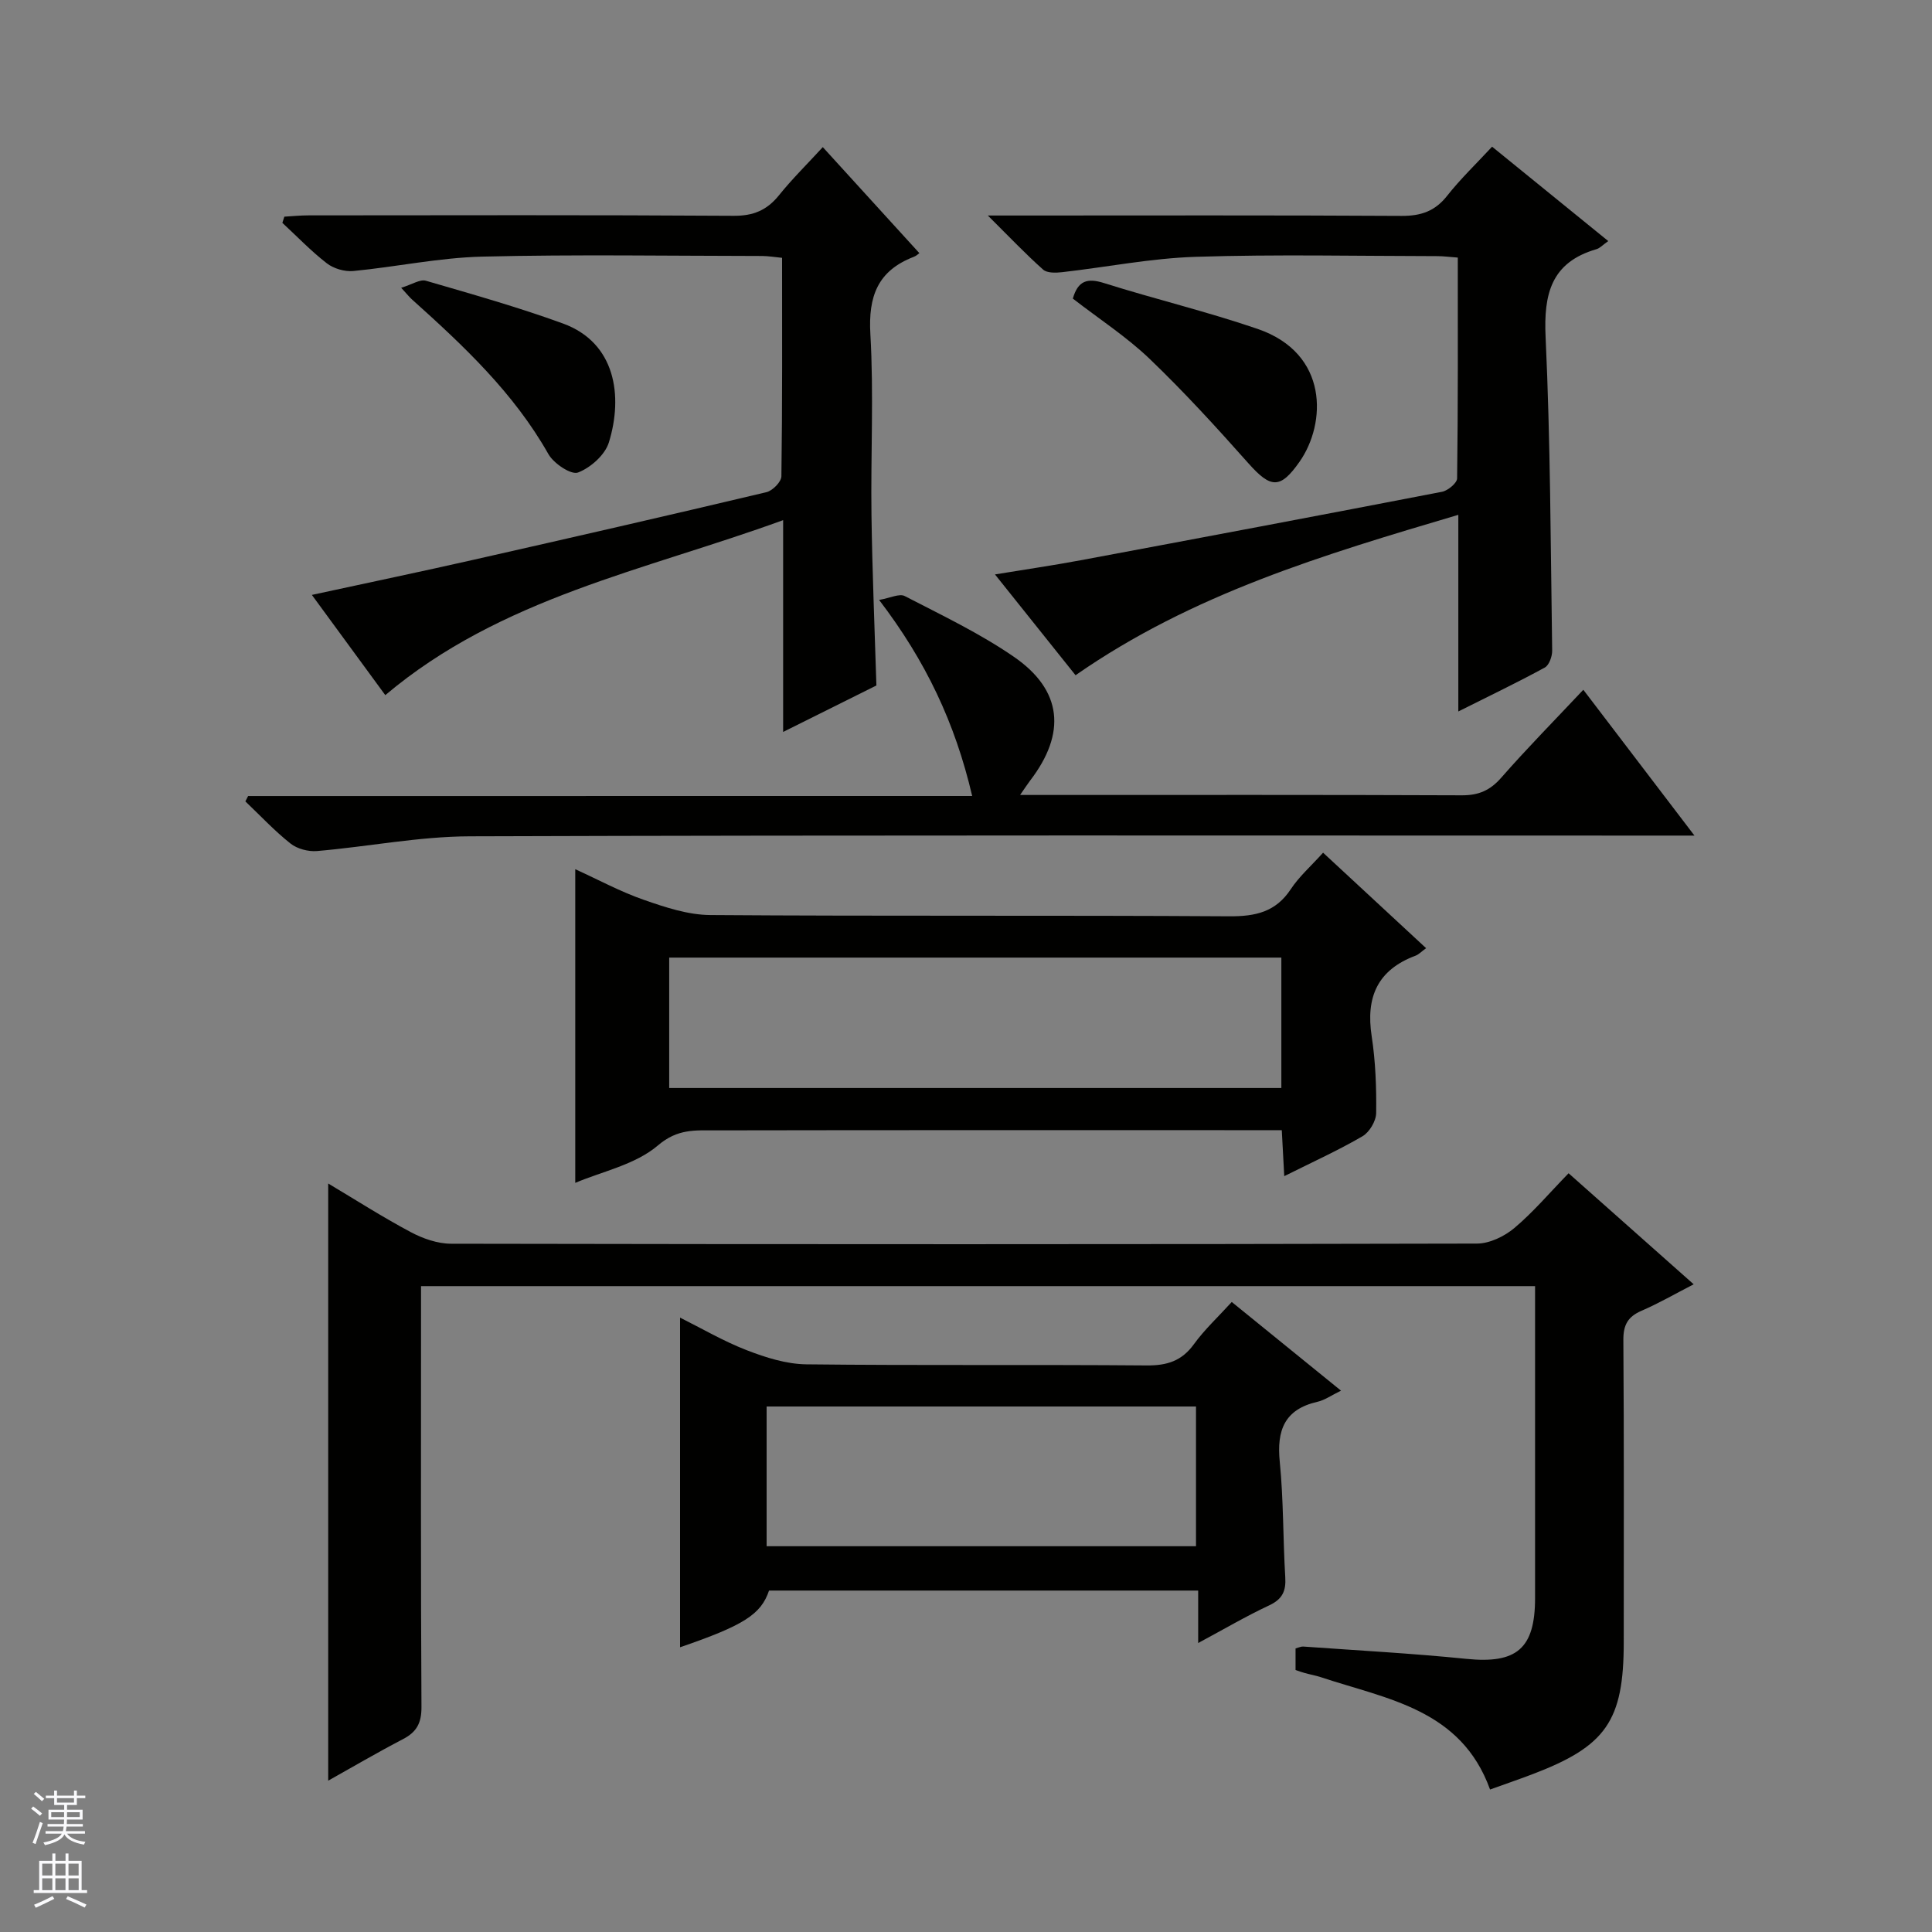 <svg enable-background="new 0 0 400 400" viewBox="0 0 400 400" xmlns="http://www.w3.org/2000/svg"><rect x="0" y="0" width="400" height="400" fill="#808080" stroke="none"/><g fill="#010100"><path d="m87.17 266.28v5.63c0 27.16-.07 54.32.09 81.48.02 3.29-.95 5.18-3.81 6.67-5.4 2.81-10.65 5.9-15.5 8.61 0-41.17 0-82.23 0-123.64 5.49 3.27 11.15 6.9 17.06 10.05 2.51 1.34 5.55 2.41 8.35 2.42 70.81.13 141.63.14 212.44-.03 2.61-.01 5.67-1.49 7.73-3.22 3.92-3.3 7.27-7.27 11.23-11.34 8.66 7.69 16.95 15.05 25.9 22.99-3.88 1.99-7.25 3.95-10.8 5.48-2.85 1.23-3.79 2.96-3.76 6.08.15 20.83.08 41.65.08 62.48 0 16.39-3.64 21.63-19.11 27.47-2.77 1.05-5.57 2.01-8.57 3.09-6.01-16.66-21.32-18.7-35.01-23.25-1.1-.36-2.24-.56-3.36-.87-.62-.17-1.22-.39-1.9-.62 0-1.55 0-2.98 0-4.47.65-.17 1.13-.42 1.58-.39 11.27.81 22.56 1.41 33.8 2.55 10.36 1.05 14.2-2.08 14.21-12.55.01-19.83 0-39.66 0-59.48 0-1.62 0-3.24 0-5.14-77.05 0-153.59 0-230.65 0z"/><path d="m119.1 244.9c0-21.55 0-42.95 0-64.94 4.71 2.14 9.31 4.64 14.19 6.34 4.44 1.55 9.17 3.12 13.78 3.15 35.81.26 71.62.03 107.43.26 5.44.03 9.63-.88 12.76-5.64 1.72-2.6 4.15-4.73 6.67-7.53 7.07 6.55 14.07 13.04 21.33 19.77-.94.68-1.51 1.3-2.2 1.56-7.87 2.94-10.31 8.59-9.07 16.66.8 5.24 1 10.61.93 15.91-.02 1.66-1.39 3.97-2.83 4.81-4.99 2.91-10.29 5.31-16.2 8.26-.18-3.4-.33-6.11-.51-9.52-2.08 0-4 0-5.92 0-37.14 0-74.28-.03-111.43.04-4.09.01-7.75-.36-11.79 3.1-4.69 4.01-11.59 5.41-17.14 7.77zm146.19-46.64c-42.46 0-84.51 0-126.74 0v27h126.74c0-9.06 0-17.81 0-27z"/><path d="m64.57 123.17c11.62-2.52 22.6-4.81 33.54-7.29 20.21-4.57 40.41-9.19 60.57-13.98 1.27-.3 3.09-2.14 3.1-3.29.21-14.97.14-29.95.14-45.23-1.55-.15-2.82-.37-4.09-.38-19.33-.02-38.67-.34-57.99.13-8.91.22-17.77 2.12-26.68 2.98-1.79.17-4.06-.49-5.49-1.59-3.27-2.53-6.16-5.56-9.21-8.38.14-.43.28-.85.41-1.28 1.67-.1 3.35-.27 5.02-.27 29.33-.02 58.66-.1 87.99.09 4.08.03 6.9-1.15 9.4-4.25 2.7-3.36 5.79-6.4 9.07-9.97 6.76 7.42 13.31 14.62 19.95 21.9.35-.27-.31.51-1.15.83-7.43 2.87-9.4 8.16-8.95 15.96.72 12.46.06 24.99.23 37.48.16 11.62.65 23.23 1.02 35.29-5.92 2.95-12.25 6.1-19.31 9.62 0-14.72 0-28.76 0-43.85-28.68 10.45-58.43 16.02-82.37 36.23-4.88-6.65-9.85-13.45-15.2-20.75z"/><path d="m222.68 139.8c-5.53-6.92-10.8-13.52-16.68-20.87 6.43-1.06 12.09-1.88 17.71-2.93 24.96-4.66 49.91-9.36 74.84-14.18 1.22-.24 3.12-1.81 3.13-2.78.2-15.13.14-30.26.14-45.71-1.67-.12-2.95-.3-4.23-.3-16.67-.02-33.34-.39-49.99.14-9.25.29-18.44 2.13-27.67 3.18-1.31.15-3.13.21-3.96-.53-3.57-3.17-6.87-6.65-11.45-11.2h6.64c26.33 0 52.67-.08 79 .08 4.02.02 6.94-.96 9.46-4.17 2.75-3.49 5.99-6.59 9.3-10.16 8.08 6.57 15.89 12.91 24.05 19.54-1.15.81-1.72 1.47-2.44 1.68-9.36 2.72-10.95 9.23-10.53 18.19 1 21.61 1.04 43.27 1.36 64.91.02 1.2-.63 3.03-1.53 3.52-5.65 3.08-11.47 5.87-17.9 9.09 0-13.75 0-26.81 0-40.71-27.92 8.27-55.06 16.36-79.25 33.21z"/><path d="m140.8 341.05c0-22.73 0-45.25 0-68.25 4.47 2.23 9 4.89 13.84 6.76 3.91 1.51 8.17 2.86 12.3 2.91 23.48.27 46.97.03 70.46.23 4.2.03 7.25-.9 9.78-4.39 2.21-3.05 5.03-5.66 7.84-8.75 7.49 6.08 14.79 12 22.62 18.36-2 .97-3.37 1.97-4.89 2.31-6.82 1.56-8.44 5.9-7.79 12.41.79 7.92.66 15.94 1.14 23.9.18 2.87-.59 4.55-3.32 5.83-4.79 2.24-9.36 4.93-14.71 7.8 0-3.9 0-7.25 0-10.86-29.99 0-59.41 0-88.85 0-1.67 4.94-5.19 7.19-18.42 11.74zm17.92-20.92h88.9c0-9.89 0-19.31 0-28.93-29.74 0-59.17 0-88.9 0z"/><path d="m201.28 164.8c-3.55-15.16-9.6-27.92-19.27-40.59 2.28-.39 4.2-1.38 5.31-.8 7.65 3.96 15.5 7.69 22.56 12.55 10.09 6.93 10.92 15.84 3.4 25.65-.49.64-.93 1.33-2.08 2.98h5.51c28.65 0 57.31-.05 85.96.07 3.47.01 5.84-1.01 8.15-3.65 5.34-6.1 11.05-11.88 16.99-18.2 7.61 9.99 14.93 19.58 23.01 30.19-2.89 0-4.77 0-6.65 0-82.3 0-164.6-.12-246.89.15-10.55.03-21.09 2.15-31.66 3.05-1.79.15-4.08-.45-5.47-1.55-3.33-2.64-6.26-5.79-9.35-8.73l.57-1.11c49.7-.01 99.38-.01 149.91-.01z"/><path d="m222.12 61.82c1.06-3.73 3.02-4.3 6.44-3.22 10.56 3.33 21.36 5.91 31.82 9.5 14.79 5.07 14.21 19.59 8.69 27.48-4.01 5.73-5.97 5.55-10.62.32-6.58-7.41-13.29-14.76-20.44-21.61-4.76-4.56-10.39-8.21-15.89-12.47z"/><path d="m83.06 59.58c2.28-.69 3.9-1.8 5.1-1.46 9.52 2.77 19.09 5.47 28.4 8.86 10.87 3.96 12.48 14.97 9.5 24.62-.8 2.59-3.79 5.24-6.39 6.23-1.41.54-5.02-1.86-6.12-3.8-7.18-12.7-17.58-22.45-28.24-32.02-.48-.42-.89-.94-2.25-2.43z"/></g><path d="m6.45 374.46.42-.45c.65.47 1.27.95 1.85 1.44l-.45.49c-.66-.56-1.26-1.06-1.83-1.48m.93 7.33-.63-.26c.55-1.36 1.05-2.8 1.52-4.33.19.1.38.19.59.27-.46 1.29-.95 2.73-1.48 4.32m-.38-10.38.44-.42c.43.34 1.01.82 1.74 1.44l-.49.49c-.53-.51-1.09-1.01-1.69-1.51m2.5.35h1.72v-1.04h.59v1.04h3.52v-1.04h.59v1.04h1.75v.53h-1.75v1.42h-2.03v.97h3.22v2.03h-3.24c0 .35-.01.66-.03.93h3.32v.53h-3.37c-.03.27-.08.58-.15.94h3.96v.53h-3.71c.67.92 1.93 1.48 3.79 1.68-.13.24-.23.44-.29.59-2.13-.38-3.48-1.08-4.04-2.12-.43.97-1.77 1.72-4.03 2.23-.09-.19-.2-.37-.33-.55 2.1-.42 3.37-1.03 3.81-1.83h-3.36v-.53h3.58c.08-.29.13-.61.16-.94h-3.33v-.53h3.39c.02-.27.04-.58.04-.93h-3.23v-2.03h3.25v-.97h-2.07v-1.42h-1.73zm1.12 3.44v1h2.65c.01-.3.02-.44.01-.4v-.25-.35zm1.19-2h3.52v-.91h-3.52zm4.71 2h-2.63v.59c0 .15-.01.28-.01.4h2.64z" fill="#fafafc"/><path d="m13.55 383.74h.63v1.52h2.72v6.07h1.13v.6h-11.05v-.6h1.13v-6.07h2.73v-1.52h.63v1.52h2.1v-1.52zm-2.68 8.83.38.56c-1.24.63-2.53 1.25-3.85 1.85-.1-.21-.21-.42-.34-.63 1.36-.55 2.63-1.15 3.81-1.78m-2.13-4.27h2.1v-2.45h-2.1zm0 3.04h2.1v-2.46h-2.1zm2.72-3.04h2.1v-2.45h-2.1zm0 3.04h2.1v-2.46h-2.1zm6.07 3.6c-1.41-.71-2.7-1.3-3.86-1.78l.35-.56c1.45.62 2.75 1.19 3.88 1.72zm-1.25-9.09h-2.1v2.45h2.1zm-2.09 5.49h2.1v-2.46h-2.1z" fill="#fafafc"/></svg>